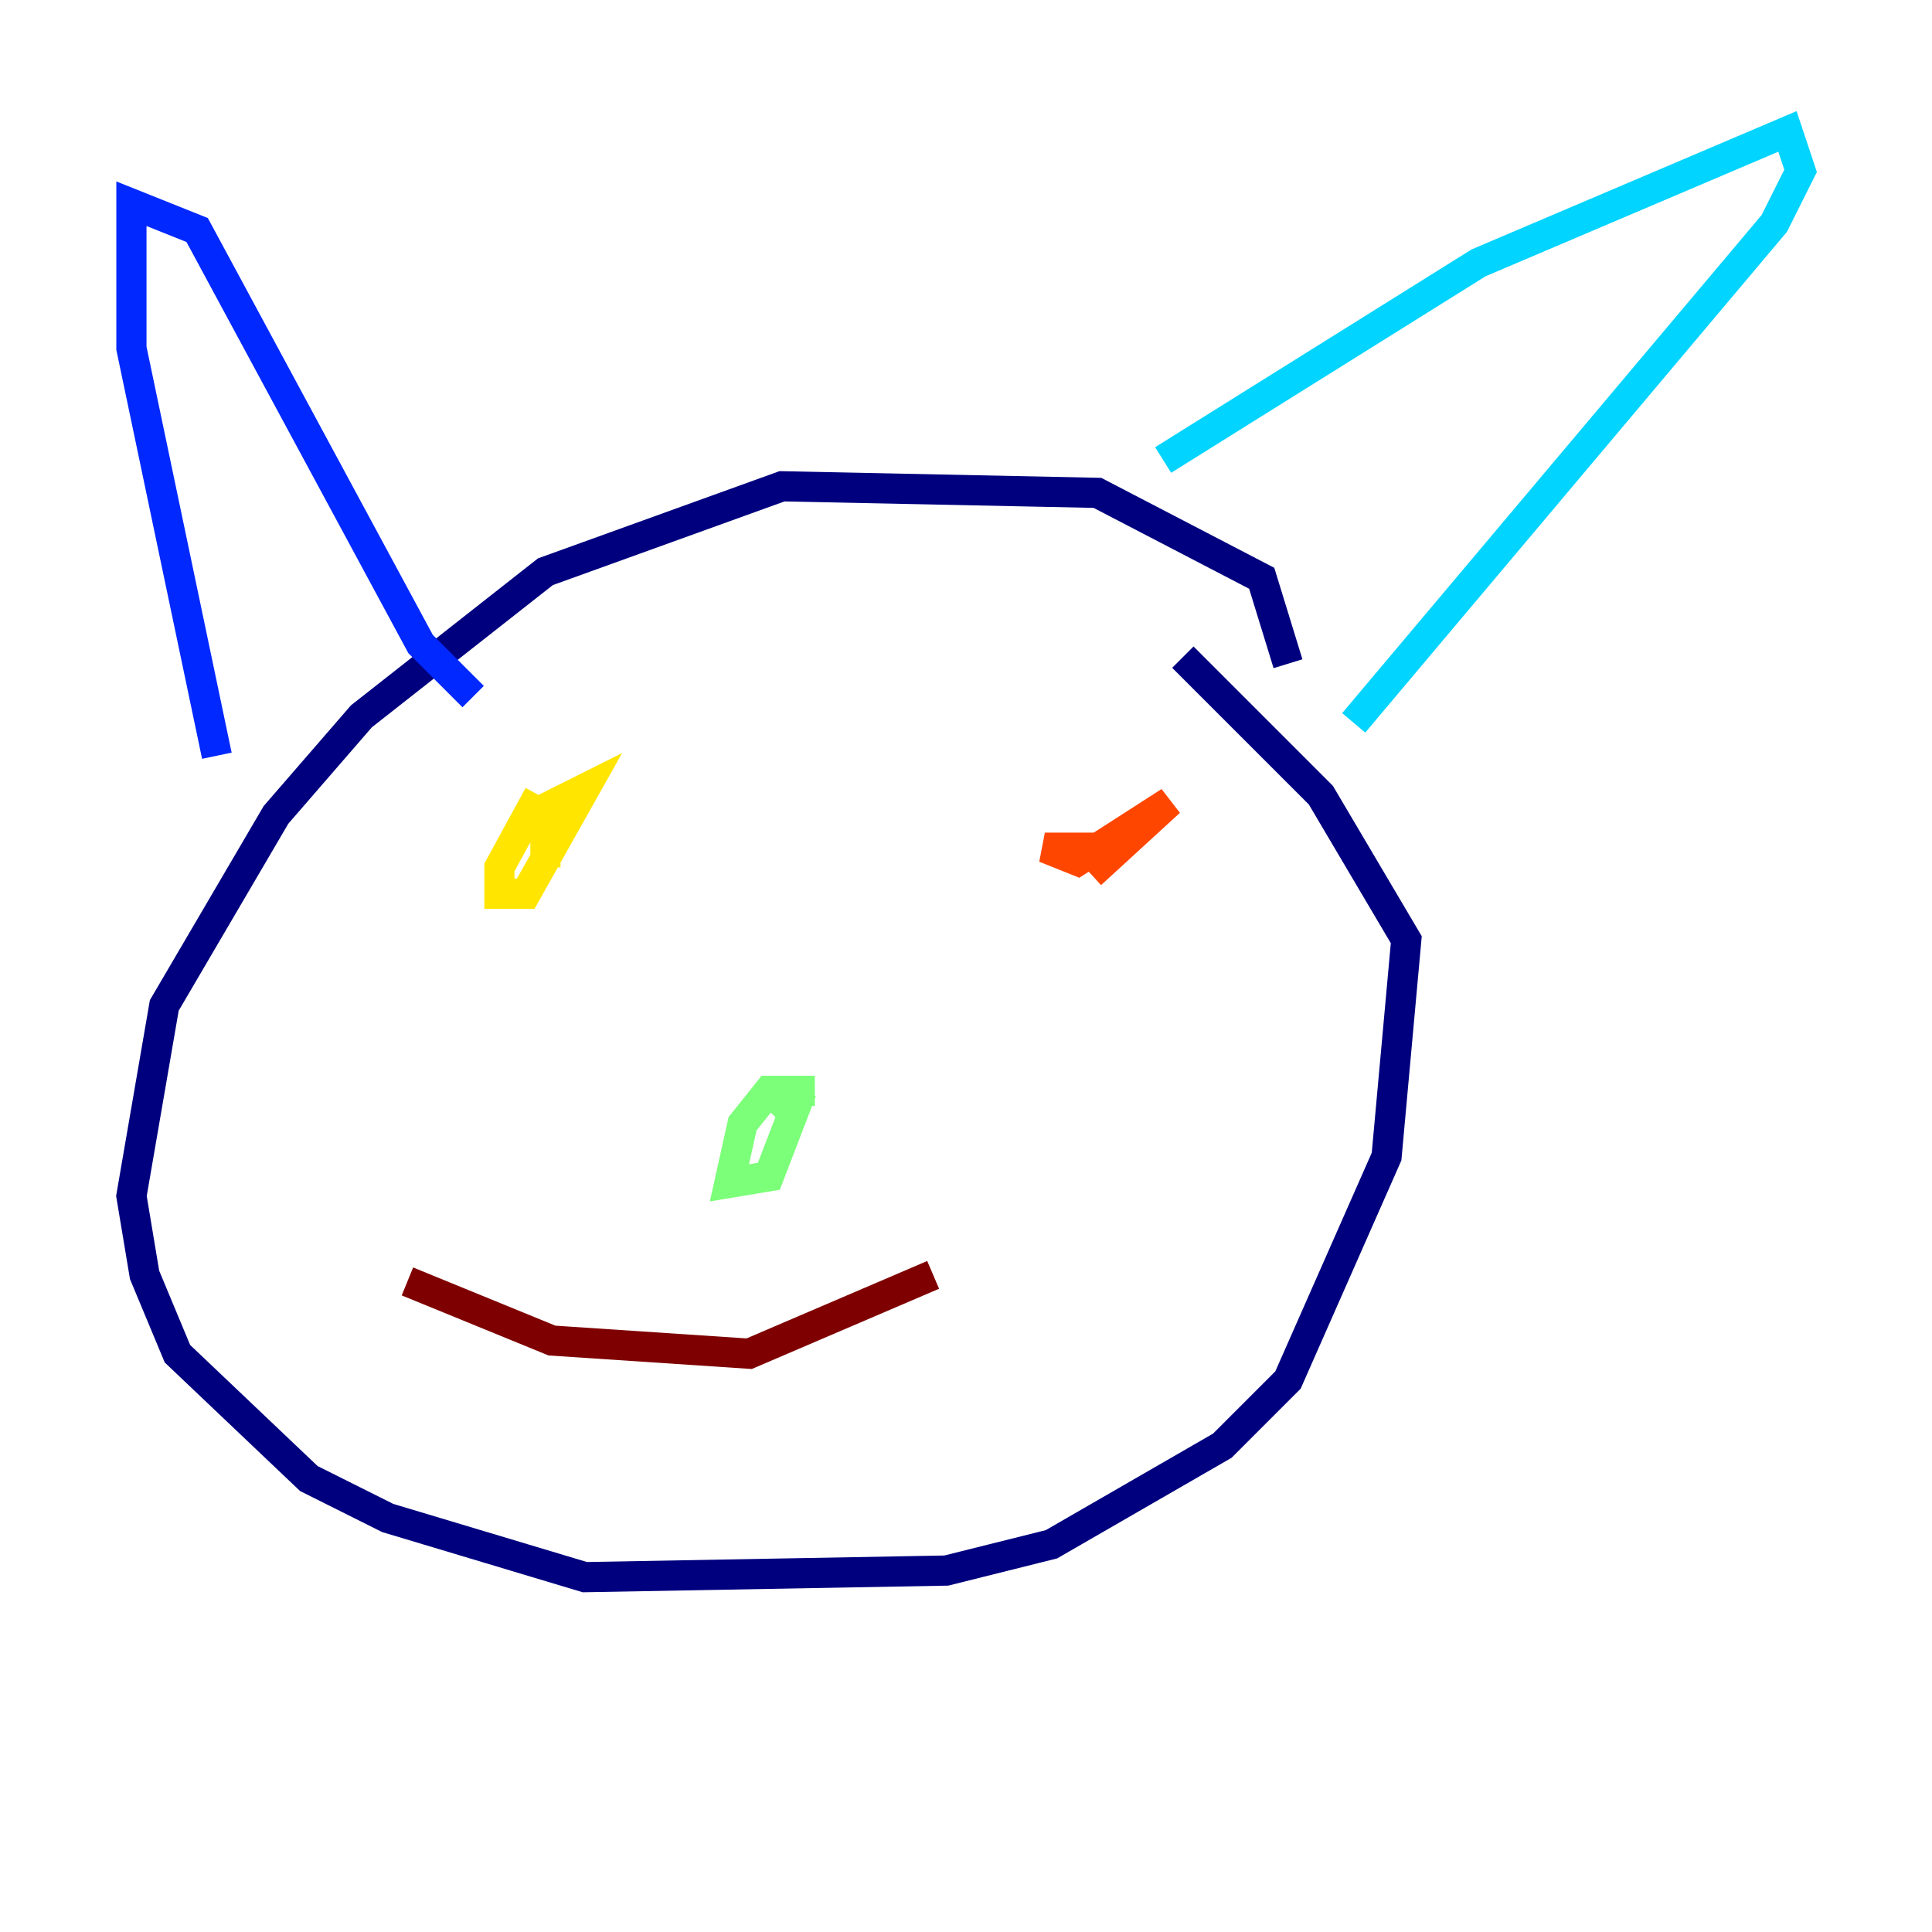 <?xml version="1.0" encoding="utf-8" ?>
<svg baseProfile="tiny" height="128" version="1.2" viewBox="0,0,128,128" width="128" xmlns="http://www.w3.org/2000/svg" xmlns:ev="http://www.w3.org/2001/xml-events" xmlns:xlink="http://www.w3.org/1999/xlink"><defs /><polyline fill="none" points="85.333,43.973 83.592,38.313 72.707,32.653 51.809,32.218 36.136,37.878 23.946,47.456 18.286,53.986 10.884,66.612 8.707,79.238 9.578,84.463 11.755,89.687 20.463,97.959 25.687,100.571 38.748,104.49 62.694,104.054 69.66,102.313 80.98,95.782 85.333,91.429 91.864,76.626 93.17,62.258 87.51,52.68 78.367,43.537" stroke="#00007f" stroke-width="2" /><polyline fill="none" points="14.367,50.068 8.707,23.075 8.707,13.497 13.061,15.238 27.864,42.667 31.347,46.15" stroke="#0028ff" stroke-width="2" /><polyline fill="none" points="77.061,30.476 97.959,17.415 118.422,8.707 119.293,11.32 117.551,14.803 89.687,47.891" stroke="#00d4ff" stroke-width="2" /><polyline fill="none" points="53.986,72.272 50.939,72.272 49.197,74.449 48.327,78.367 50.939,77.932 53.116,72.272 51.374,74.014" stroke="#7cff79" stroke-width="2" /><polyline fill="none" points="35.701,52.68 33.088,57.469 33.088,59.211 34.83,59.211 38.748,52.245 36.136,53.551 36.136,57.469" stroke="#ffe500" stroke-width="2" /><polyline fill="none" points="73.143,56.163 69.225,56.163 71.401,57.034 77.497,53.116 72.272,57.905" stroke="#ff4600" stroke-width="2" /><polyline fill="none" points="26.993,84.898 36.571,88.816 49.633,89.687 61.823,84.463" stroke="#7f0000" stroke-width="2" /></svg>